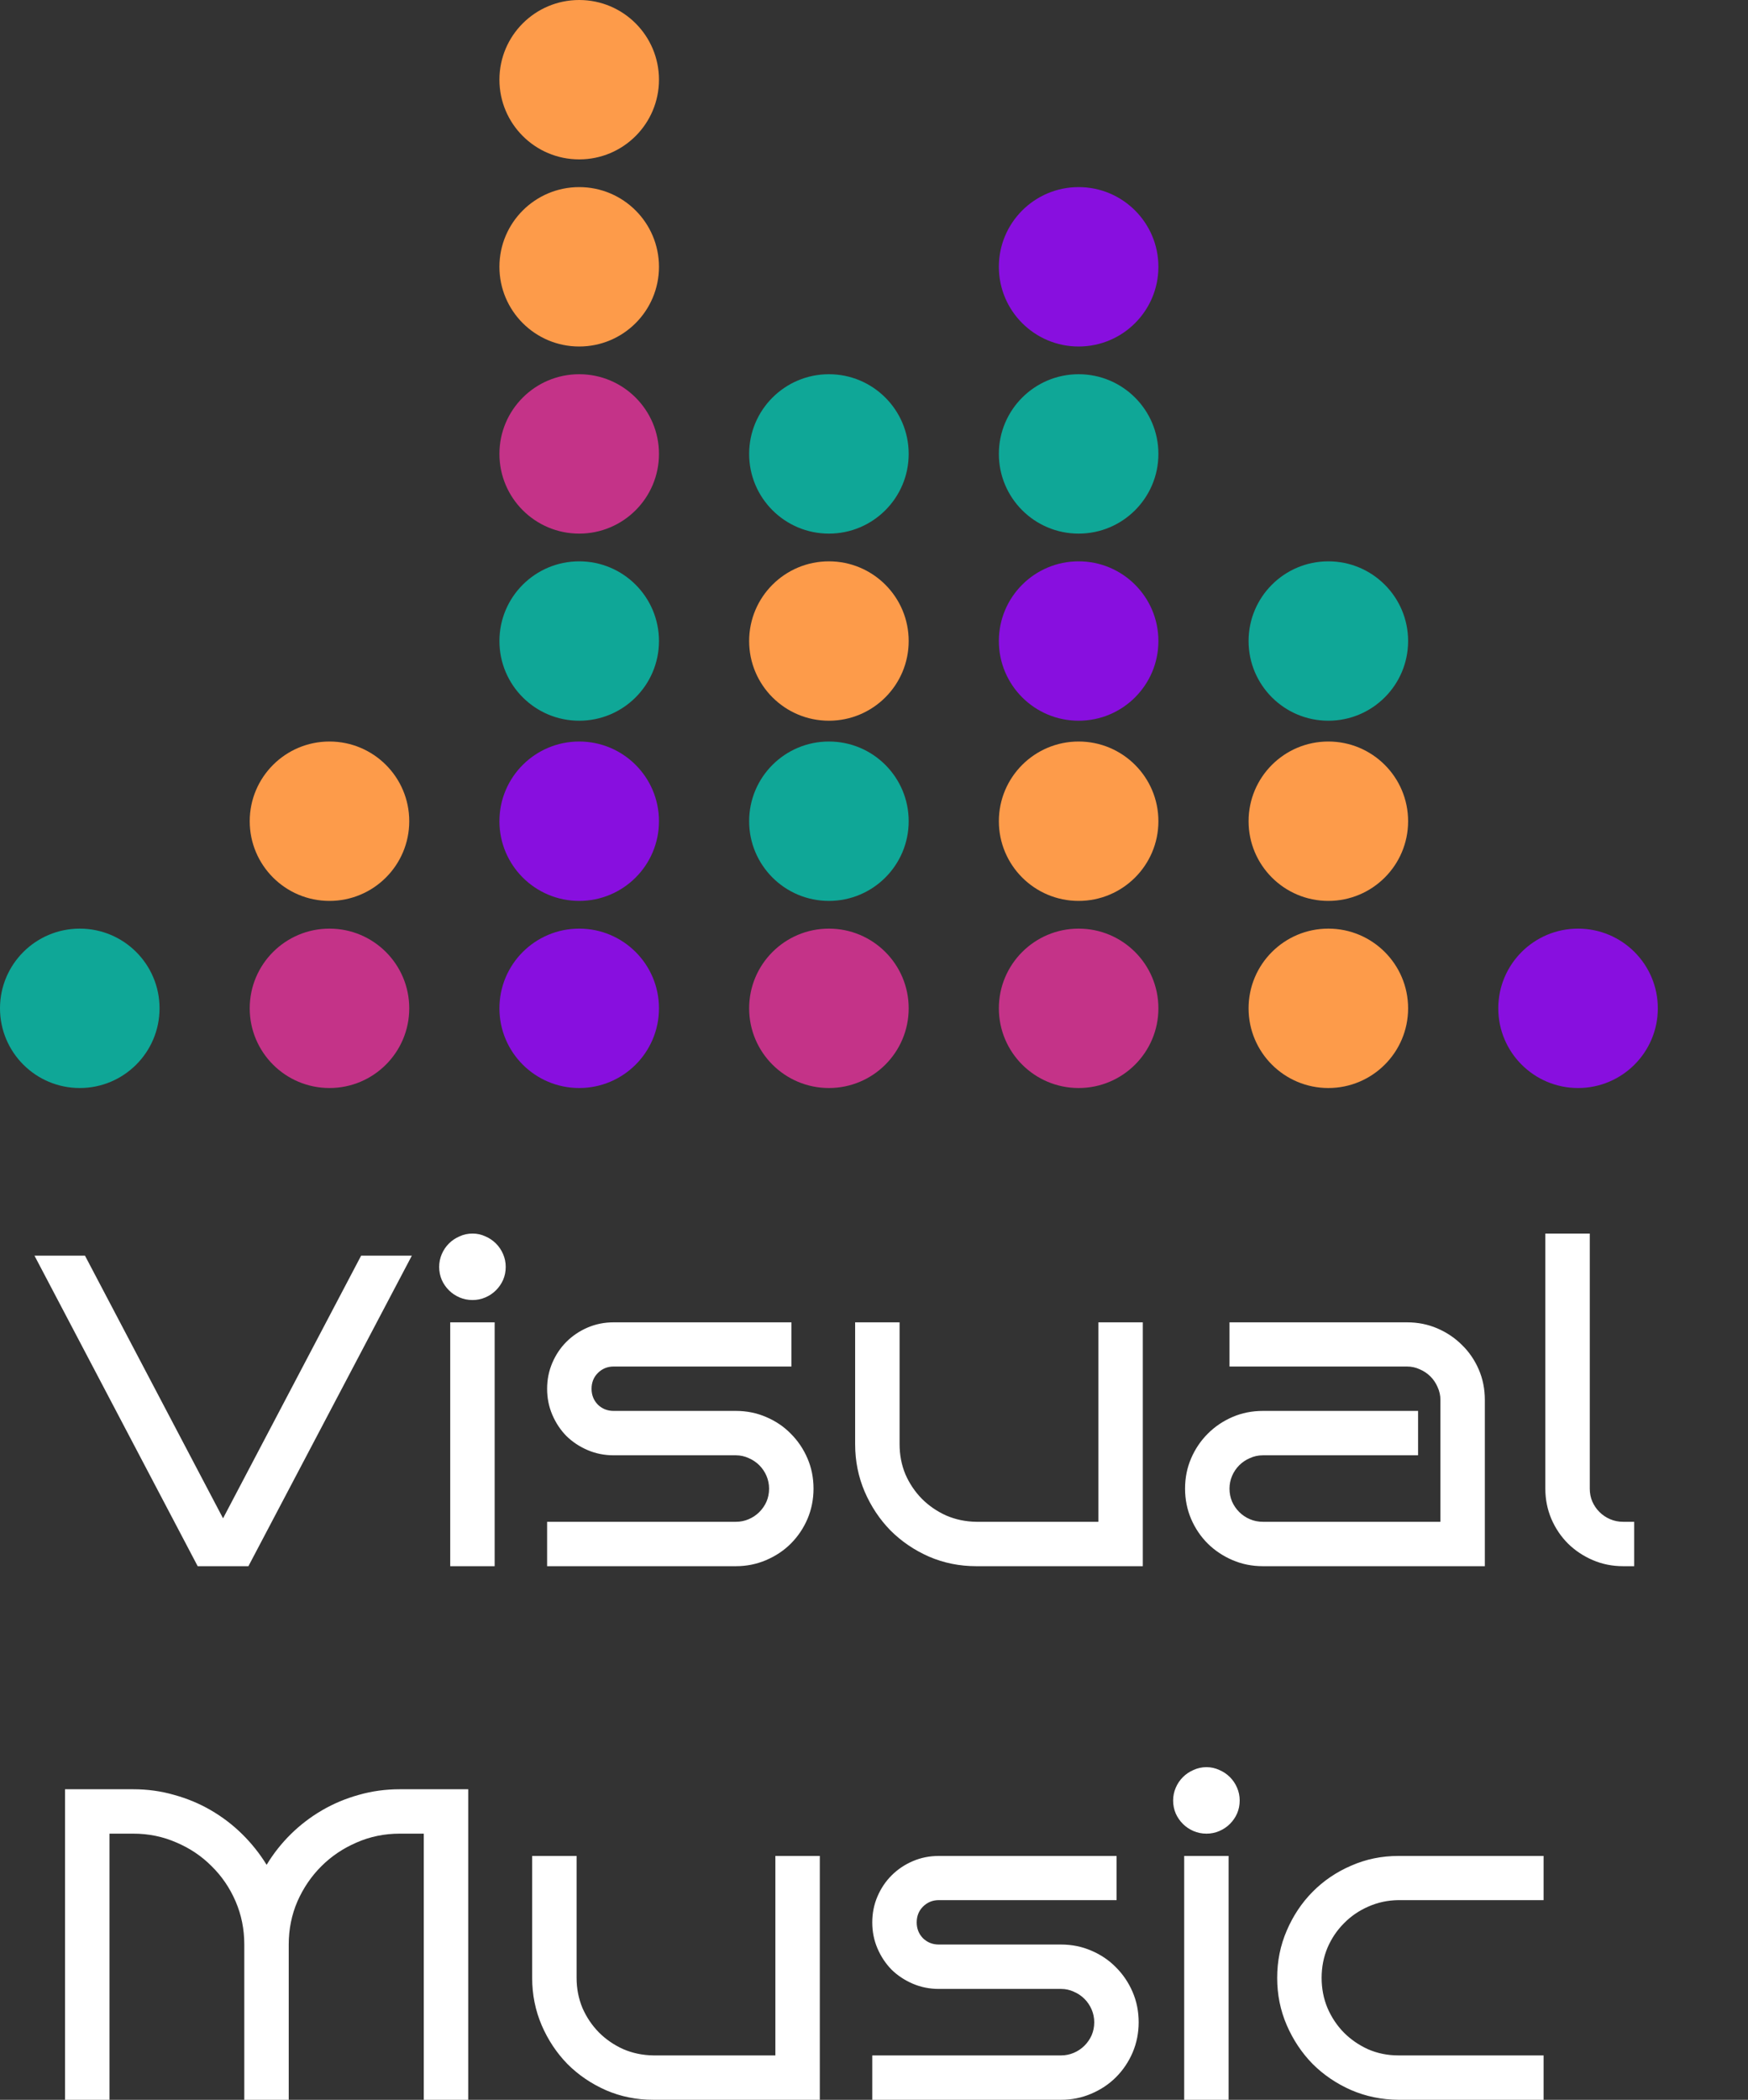 <svg width="184" height="221" viewBox="0 0 184 221" fill="none" xmlns="http://www.w3.org/2000/svg">
<rect x="0" y="0" width="184" height="221" fill="#333333" stroke="none"/>
<path d="M43.353 132.154L26.149 164.838H20.809L3.628 132.154H8.944L23.479 159.801L38.014 132.154H43.353ZM53.233 133.338C53.233 133.825 53.142 134.28 52.959 134.706C52.777 135.116 52.526 135.481 52.206 135.8C51.887 136.119 51.514 136.37 51.088 136.552C50.662 136.735 50.214 136.826 49.742 136.826C49.255 136.826 48.799 136.735 48.373 136.552C47.947 136.37 47.574 136.119 47.255 135.8C46.935 135.481 46.684 135.116 46.502 134.706C46.319 134.28 46.228 133.825 46.228 133.338C46.228 132.868 46.319 132.419 46.502 131.994C46.684 131.568 46.935 131.196 47.255 130.877C47.574 130.558 47.947 130.307 48.373 130.124C48.799 129.927 49.255 129.828 49.742 129.828C50.214 129.828 50.662 129.927 51.088 130.124C51.514 130.307 51.887 130.558 52.206 130.877C52.526 131.196 52.777 131.568 52.959 131.994C53.142 132.419 53.233 132.868 53.233 133.338ZM52.069 164.838H47.392V139.173H52.069V164.838ZM85.634 156.678C85.634 157.803 85.421 158.866 84.995 159.87C84.569 160.857 83.984 161.723 83.238 162.468C82.508 163.197 81.641 163.775 80.637 164.2C79.648 164.625 78.591 164.838 77.466 164.838H57.591V160.166H77.466C77.937 160.166 78.385 160.075 78.812 159.892C79.238 159.71 79.61 159.459 79.93 159.14C80.249 158.821 80.5 158.456 80.683 158.046C80.865 157.62 80.956 157.165 80.956 156.678C80.956 156.208 80.865 155.759 80.683 155.334C80.5 154.908 80.249 154.536 79.93 154.217C79.61 153.898 79.238 153.647 78.812 153.464C78.385 153.267 77.937 153.168 77.466 153.168H64.596C63.623 153.168 62.71 152.986 61.858 152.621C61.006 152.257 60.261 151.763 59.622 151.14C58.998 150.502 58.504 149.757 58.139 148.906C57.774 148.055 57.591 147.144 57.591 146.171C57.591 145.198 57.774 144.287 58.139 143.436C58.504 142.585 58.998 141.848 59.622 141.225C60.261 140.587 61.006 140.085 61.858 139.72C62.71 139.355 63.623 139.173 64.596 139.173H83.307V143.824H64.596C63.942 143.824 63.387 144.051 62.931 144.507C62.489 144.948 62.269 145.503 62.269 146.171C62.269 146.824 62.489 147.379 62.931 147.835C63.387 148.276 63.942 148.496 64.596 148.496H77.466C78.591 148.496 79.648 148.708 80.637 149.134C81.641 149.559 82.508 150.144 83.238 150.889C83.984 151.634 84.569 152.499 84.995 153.488C85.421 154.475 85.634 155.539 85.634 156.678ZM120.294 164.838H102.77C101.005 164.838 99.347 164.504 97.796 163.835C96.244 163.152 94.89 162.232 93.734 161.078C92.593 159.908 91.688 158.547 91.019 156.998C90.35 155.432 90.015 153.769 90.015 152.006V139.173H94.693V152.006C94.693 153.13 94.898 154.187 95.308 155.174C95.735 156.146 96.312 157.005 97.043 157.749C97.773 158.479 98.625 159.064 99.598 159.505C100.587 159.93 101.644 160.151 102.77 160.166H115.616V139.173H120.294V164.838ZM156.299 164.838H132.934C131.794 164.838 130.729 164.625 129.74 164.2C128.751 163.775 127.884 163.197 127.139 162.468C126.393 161.723 125.808 160.857 125.382 159.87C124.956 158.866 124.743 157.803 124.743 156.678C124.743 155.539 124.956 154.475 125.382 153.488C125.808 152.499 126.393 151.634 127.139 150.889C127.884 150.144 128.751 149.559 129.74 149.134C130.729 148.708 131.794 148.496 132.934 148.496H149.272V153.168H132.934C132.448 153.168 131.992 153.267 131.566 153.464C131.139 153.647 130.767 153.898 130.447 154.217C130.128 154.536 129.877 154.908 129.694 155.334C129.512 155.759 129.421 156.208 129.421 156.678C129.421 157.165 129.512 157.62 129.694 158.046C129.877 158.456 130.128 158.821 130.447 159.14C130.767 159.459 131.139 159.71 131.566 159.892C131.992 160.075 132.448 160.166 132.934 160.166H151.622V147.333C151.622 146.862 151.523 146.414 151.325 145.988C151.143 145.563 150.892 145.19 150.573 144.872C150.253 144.553 149.88 144.302 149.455 144.12C149.028 143.922 148.58 143.824 148.108 143.824H129.421V139.173H148.108C149.249 139.173 150.314 139.386 151.303 139.812C152.291 140.237 153.158 140.822 153.904 141.567C154.649 142.296 155.235 143.155 155.661 144.142C156.087 145.13 156.299 146.194 156.299 147.333V164.838ZM172.021 164.838H170.857C169.717 164.838 168.651 164.625 167.663 164.2C166.674 163.775 165.807 163.197 165.061 162.468C164.316 161.723 163.731 160.857 163.304 159.87C162.879 158.866 162.666 157.803 162.666 156.678V129.828H167.344V156.678C167.344 157.165 167.434 157.62 167.617 158.046C167.799 158.456 168.05 158.821 168.37 159.14C168.689 159.459 169.062 159.71 169.488 159.892C169.914 160.075 170.37 160.166 170.857 160.166H172.021V164.838ZM30.393 221H25.715V204.658C25.715 203.046 25.411 201.534 24.803 200.122C24.194 198.709 23.358 197.478 22.293 196.429C21.243 195.365 20.003 194.53 18.573 193.922C17.159 193.299 15.645 192.988 14.033 192.988H11.523V221H6.845V188.315H14.033C15.524 188.315 16.953 188.512 18.323 188.908C19.707 189.288 21 189.827 22.201 190.526C23.403 191.225 24.498 192.061 25.487 193.033C26.476 194.006 27.335 195.085 28.066 196.27C28.78 195.085 29.632 194.006 30.621 193.033C31.61 192.061 32.705 191.225 33.907 190.526C35.108 189.827 36.394 189.288 37.763 188.908C39.147 188.512 40.585 188.315 42.075 188.315H49.286V221H44.608V192.988H42.075C40.463 192.988 38.95 193.299 37.535 193.922C36.12 194.53 34.88 195.365 33.816 196.429C32.766 197.478 31.929 198.709 31.306 200.122C30.697 201.534 30.393 203.046 30.393 204.658V221ZM86.296 221H68.772C67.007 221 65.349 220.666 63.798 219.997C62.246 219.314 60.892 218.394 59.736 217.239C58.595 216.069 57.69 214.709 57.021 213.159C56.352 211.594 56.017 209.93 56.017 208.167V195.335H60.694V208.167C60.694 209.292 60.9 210.348 61.311 211.336C61.736 212.308 62.315 213.167 63.045 213.911C63.775 214.641 64.627 215.226 65.6 215.667C66.589 216.092 67.646 216.312 68.772 216.328H81.618V195.335H86.296V221ZM119.86 212.84C119.86 213.964 119.647 215.028 119.221 216.031C118.795 217.019 118.21 217.885 117.464 218.63C116.734 219.359 115.867 219.937 114.863 220.362C113.874 220.787 112.817 221 111.692 221H91.817V216.328H111.692C112.163 216.328 112.612 216.236 113.037 216.054C113.464 215.872 113.836 215.621 114.156 215.302C114.475 214.983 114.726 214.618 114.909 214.208C115.091 213.782 115.183 213.326 115.183 212.84C115.183 212.369 115.091 211.921 114.909 211.496C114.726 211.07 114.475 210.698 114.156 210.379C113.836 210.059 113.464 209.808 113.037 209.626C112.612 209.428 112.163 209.33 111.692 209.33H98.823C97.849 209.33 96.936 209.148 96.085 208.783C95.232 208.418 94.487 207.925 93.848 207.302C93.225 206.663 92.73 205.919 92.365 205.068C92 204.217 91.817 203.305 91.817 202.332C91.817 201.36 92 200.448 92.365 199.597C92.73 198.747 93.225 198.009 93.848 197.387C94.487 196.748 95.232 196.247 96.085 195.882C96.936 195.517 97.849 195.335 98.823 195.335H117.533V199.985H98.823C98.168 199.985 97.614 200.213 97.156 200.669C96.715 201.109 96.495 201.664 96.495 202.332C96.495 202.986 96.715 203.54 97.156 203.997C97.614 204.437 98.168 204.658 98.823 204.658H111.692C112.817 204.658 113.874 204.87 114.863 205.296C115.867 205.721 116.734 206.306 117.464 207.051C118.21 207.795 118.795 208.661 119.221 209.649C119.647 210.637 119.86 211.7 119.86 212.84ZM130.493 189.5C130.493 189.986 130.402 190.442 130.219 190.868C130.037 191.278 129.786 191.643 129.466 191.962C129.147 192.281 128.774 192.532 128.348 192.714C127.922 192.897 127.473 192.988 127.002 192.988C126.515 192.988 126.059 192.897 125.633 192.714C125.207 192.532 124.835 192.281 124.515 191.962C124.196 191.643 123.944 191.278 123.762 190.868C123.579 190.442 123.488 189.986 123.488 189.5C123.488 189.029 123.579 188.581 123.762 188.156C123.944 187.73 124.196 187.358 124.515 187.039C124.835 186.719 125.207 186.469 125.633 186.286C126.059 186.089 126.515 185.99 127.002 185.99C127.473 185.99 127.922 186.089 128.348 186.286C128.774 186.469 129.147 186.719 129.466 187.039C129.786 187.358 130.037 187.73 130.219 188.156C130.402 188.581 130.493 189.029 130.493 189.5ZM129.329 221H124.652V195.335H129.329V221ZM162.483 221H147.196C145.431 220.985 143.773 220.643 142.221 219.974C140.669 219.29 139.316 218.371 138.16 217.216C137.019 216.046 136.114 214.687 135.444 213.137C134.775 211.587 134.44 209.93 134.44 208.167C134.44 206.405 134.775 204.749 135.444 203.199C136.114 201.634 137.019 200.273 138.16 199.119C139.316 197.949 140.669 197.029 142.221 196.361C143.773 195.677 145.431 195.335 147.196 195.335H162.483V199.985H147.196C146.07 200 145.012 200.228 144.024 200.669C143.051 201.094 142.198 201.679 141.468 202.424C140.738 203.153 140.16 204.011 139.734 204.999C139.323 205.987 139.118 207.043 139.118 208.167C139.118 209.292 139.323 210.348 139.734 211.336C140.16 212.323 140.738 213.19 141.468 213.934C142.198 214.663 143.051 215.249 144.024 215.689C145.012 216.115 146.07 216.328 147.196 216.328H162.483V221Z" fill="white"/>
<path d="M8.397 114.512C13.034 114.512 16.794 110.756 16.794 106.124C16.794 101.491 13.034 97.736 8.397 97.736C3.759 97.736 0 101.491 0 106.124C0 110.756 3.759 114.512 8.397 114.512Z" fill="#0FA797"/>
<path d="M34.682 114.512C39.32 114.512 43.079 110.756 43.079 106.124C43.079 101.491 39.32 97.736 34.682 97.736C30.045 97.736 26.286 101.491 26.286 106.124C26.286 110.756 30.045 114.512 34.682 114.512Z" fill="#C43388"/>
<path d="M60.968 114.512C65.606 114.512 69.365 110.756 69.365 106.124C69.365 101.491 65.606 97.736 60.968 97.736C56.331 97.736 52.571 101.491 52.571 106.124C52.571 110.756 56.331 114.512 60.968 114.512Z" fill="#880FDF"/>
<path d="M113.54 114.512C118.177 114.512 121.937 110.756 121.937 106.124C121.937 101.491 118.177 97.736 113.54 97.736C108.902 97.736 105.143 101.491 105.143 106.124C105.143 110.756 108.902 114.512 113.54 114.512Z" fill="#C43388"/>
<path d="M139.825 114.512C144.463 114.512 148.222 110.756 148.222 106.124C148.222 101.491 144.463 97.736 139.825 97.736C135.188 97.736 131.429 101.491 131.429 106.124C131.429 110.756 135.188 114.512 139.825 114.512Z" fill="#FD9B4A"/>
<path d="M166.111 114.512C170.749 114.512 174.508 110.756 174.508 106.124C174.508 101.491 170.749 97.736 166.111 97.736C161.474 97.736 157.714 101.491 157.714 106.124C157.714 110.756 161.474 114.512 166.111 114.512Z" fill="#880FDF"/>
<path d="M139.825 94.819C144.463 94.819 148.222 91.063 148.222 86.431C148.222 81.798 144.463 78.043 139.825 78.043C135.188 78.043 131.429 81.798 131.429 86.431C131.429 91.063 135.188 94.819 139.825 94.819Z" fill="#FD9B4A"/>
<path d="M113.54 94.819C118.177 94.819 121.937 91.063 121.937 86.431C121.937 81.798 118.177 78.043 113.54 78.043C108.902 78.043 105.143 81.798 105.143 86.431C105.143 91.063 108.902 94.819 113.54 94.819Z" fill="#FD9B4A"/>
<path d="M87.254 94.819C91.891 94.819 95.651 91.063 95.651 86.431C95.651 81.798 91.891 78.043 87.254 78.043C82.617 78.043 78.857 81.798 78.857 86.431C78.857 91.063 82.617 94.819 87.254 94.819Z" fill="#0FA797"/>
<path d="M60.968 94.819C65.606 94.819 69.365 91.063 69.365 86.431C69.365 81.798 65.606 78.043 60.968 78.043C56.331 78.043 52.571 81.798 52.571 86.431C52.571 91.063 56.331 94.819 60.968 94.819Z" fill="#880FDF"/>
<path d="M34.682 94.819C39.32 94.819 43.079 91.063 43.079 86.431C43.079 81.798 39.32 78.043 34.682 78.043C30.045 78.043 26.286 81.798 26.286 86.431C26.286 91.063 30.045 94.819 34.682 94.819Z" fill="#FD9B4A"/>
<path d="M139.825 75.855C144.463 75.855 148.222 72.1 148.222 67.467C148.222 62.835 144.463 59.079 139.825 59.079C135.188 59.079 131.429 62.835 131.429 67.467C131.429 72.1 135.188 75.855 139.825 75.855Z" fill="#0FA797"/>
<path d="M113.54 75.855C118.177 75.855 121.937 72.1 121.937 67.467C121.937 62.835 118.177 59.079 113.54 59.079C108.902 59.079 105.143 62.835 105.143 67.467C105.143 72.1 108.902 75.855 113.54 75.855Z" fill="#880FDF"/>
<path d="M113.54 56.162C118.177 56.162 121.937 52.406 121.937 47.774C121.937 43.142 118.177 39.386 113.54 39.386C108.902 39.386 105.143 43.142 105.143 47.774C105.143 52.406 108.902 56.162 113.54 56.162Z" fill="#0FA797"/>
<path d="M113.54 36.469C118.177 36.469 121.937 32.713 121.937 28.081C121.937 23.448 118.177 19.693 113.54 19.693C108.902 19.693 105.143 23.448 105.143 28.081C105.143 32.713 108.902 36.469 113.54 36.469Z" fill="#880FDF"/>
<path d="M87.254 75.855C91.891 75.855 95.651 72.1 95.651 67.467C95.651 62.835 91.891 59.079 87.254 59.079C82.617 59.079 78.857 62.835 78.857 67.467C78.857 72.1 82.617 75.855 87.254 75.855Z" fill="#FD9B4A"/>
<path d="M87.254 56.162C91.891 56.162 95.651 52.406 95.651 47.774C95.651 43.142 91.891 39.386 87.254 39.386C82.617 39.386 78.857 43.142 78.857 47.774C78.857 52.406 82.617 56.162 87.254 56.162Z" fill="#0FA797"/>
<path d="M60.968 75.855C65.606 75.855 69.365 72.1 69.365 67.467C69.365 62.835 65.606 59.079 60.968 59.079C56.331 59.079 52.571 62.835 52.571 67.467C52.571 72.1 56.331 75.855 60.968 75.855Z" fill="#0FA797"/>
<path d="M60.968 56.162C65.606 56.162 69.365 52.406 69.365 47.774C69.365 43.142 65.606 39.386 60.968 39.386C56.331 39.386 52.571 43.142 52.571 47.774C52.571 52.406 56.331 56.162 60.968 56.162Z" fill="#C43388"/>
<path d="M60.968 36.469C65.606 36.469 69.365 32.713 69.365 28.081C69.365 23.448 65.606 19.693 60.968 19.693C56.331 19.693 52.571 23.448 52.571 28.081C52.571 32.713 56.331 36.469 60.968 36.469Z" fill="#FD9B4A"/>
<path d="M60.968 16.776C65.606 16.776 69.365 13.02 69.365 8.388C69.365 3.755 65.606 0 60.968 0C56.331 0 52.571 3.755 52.571 8.388C52.571 13.02 56.331 16.776 60.968 16.776Z" fill="#FD9B4A"/>
<path d="M87.254 114.512C91.891 114.512 95.651 110.756 95.651 106.124C95.651 101.491 91.891 97.736 87.254 97.736C82.617 97.736 78.857 101.491 78.857 106.124C78.857 110.756 82.617 114.512 87.254 114.512Z" fill="#C43388"/>
</svg>
